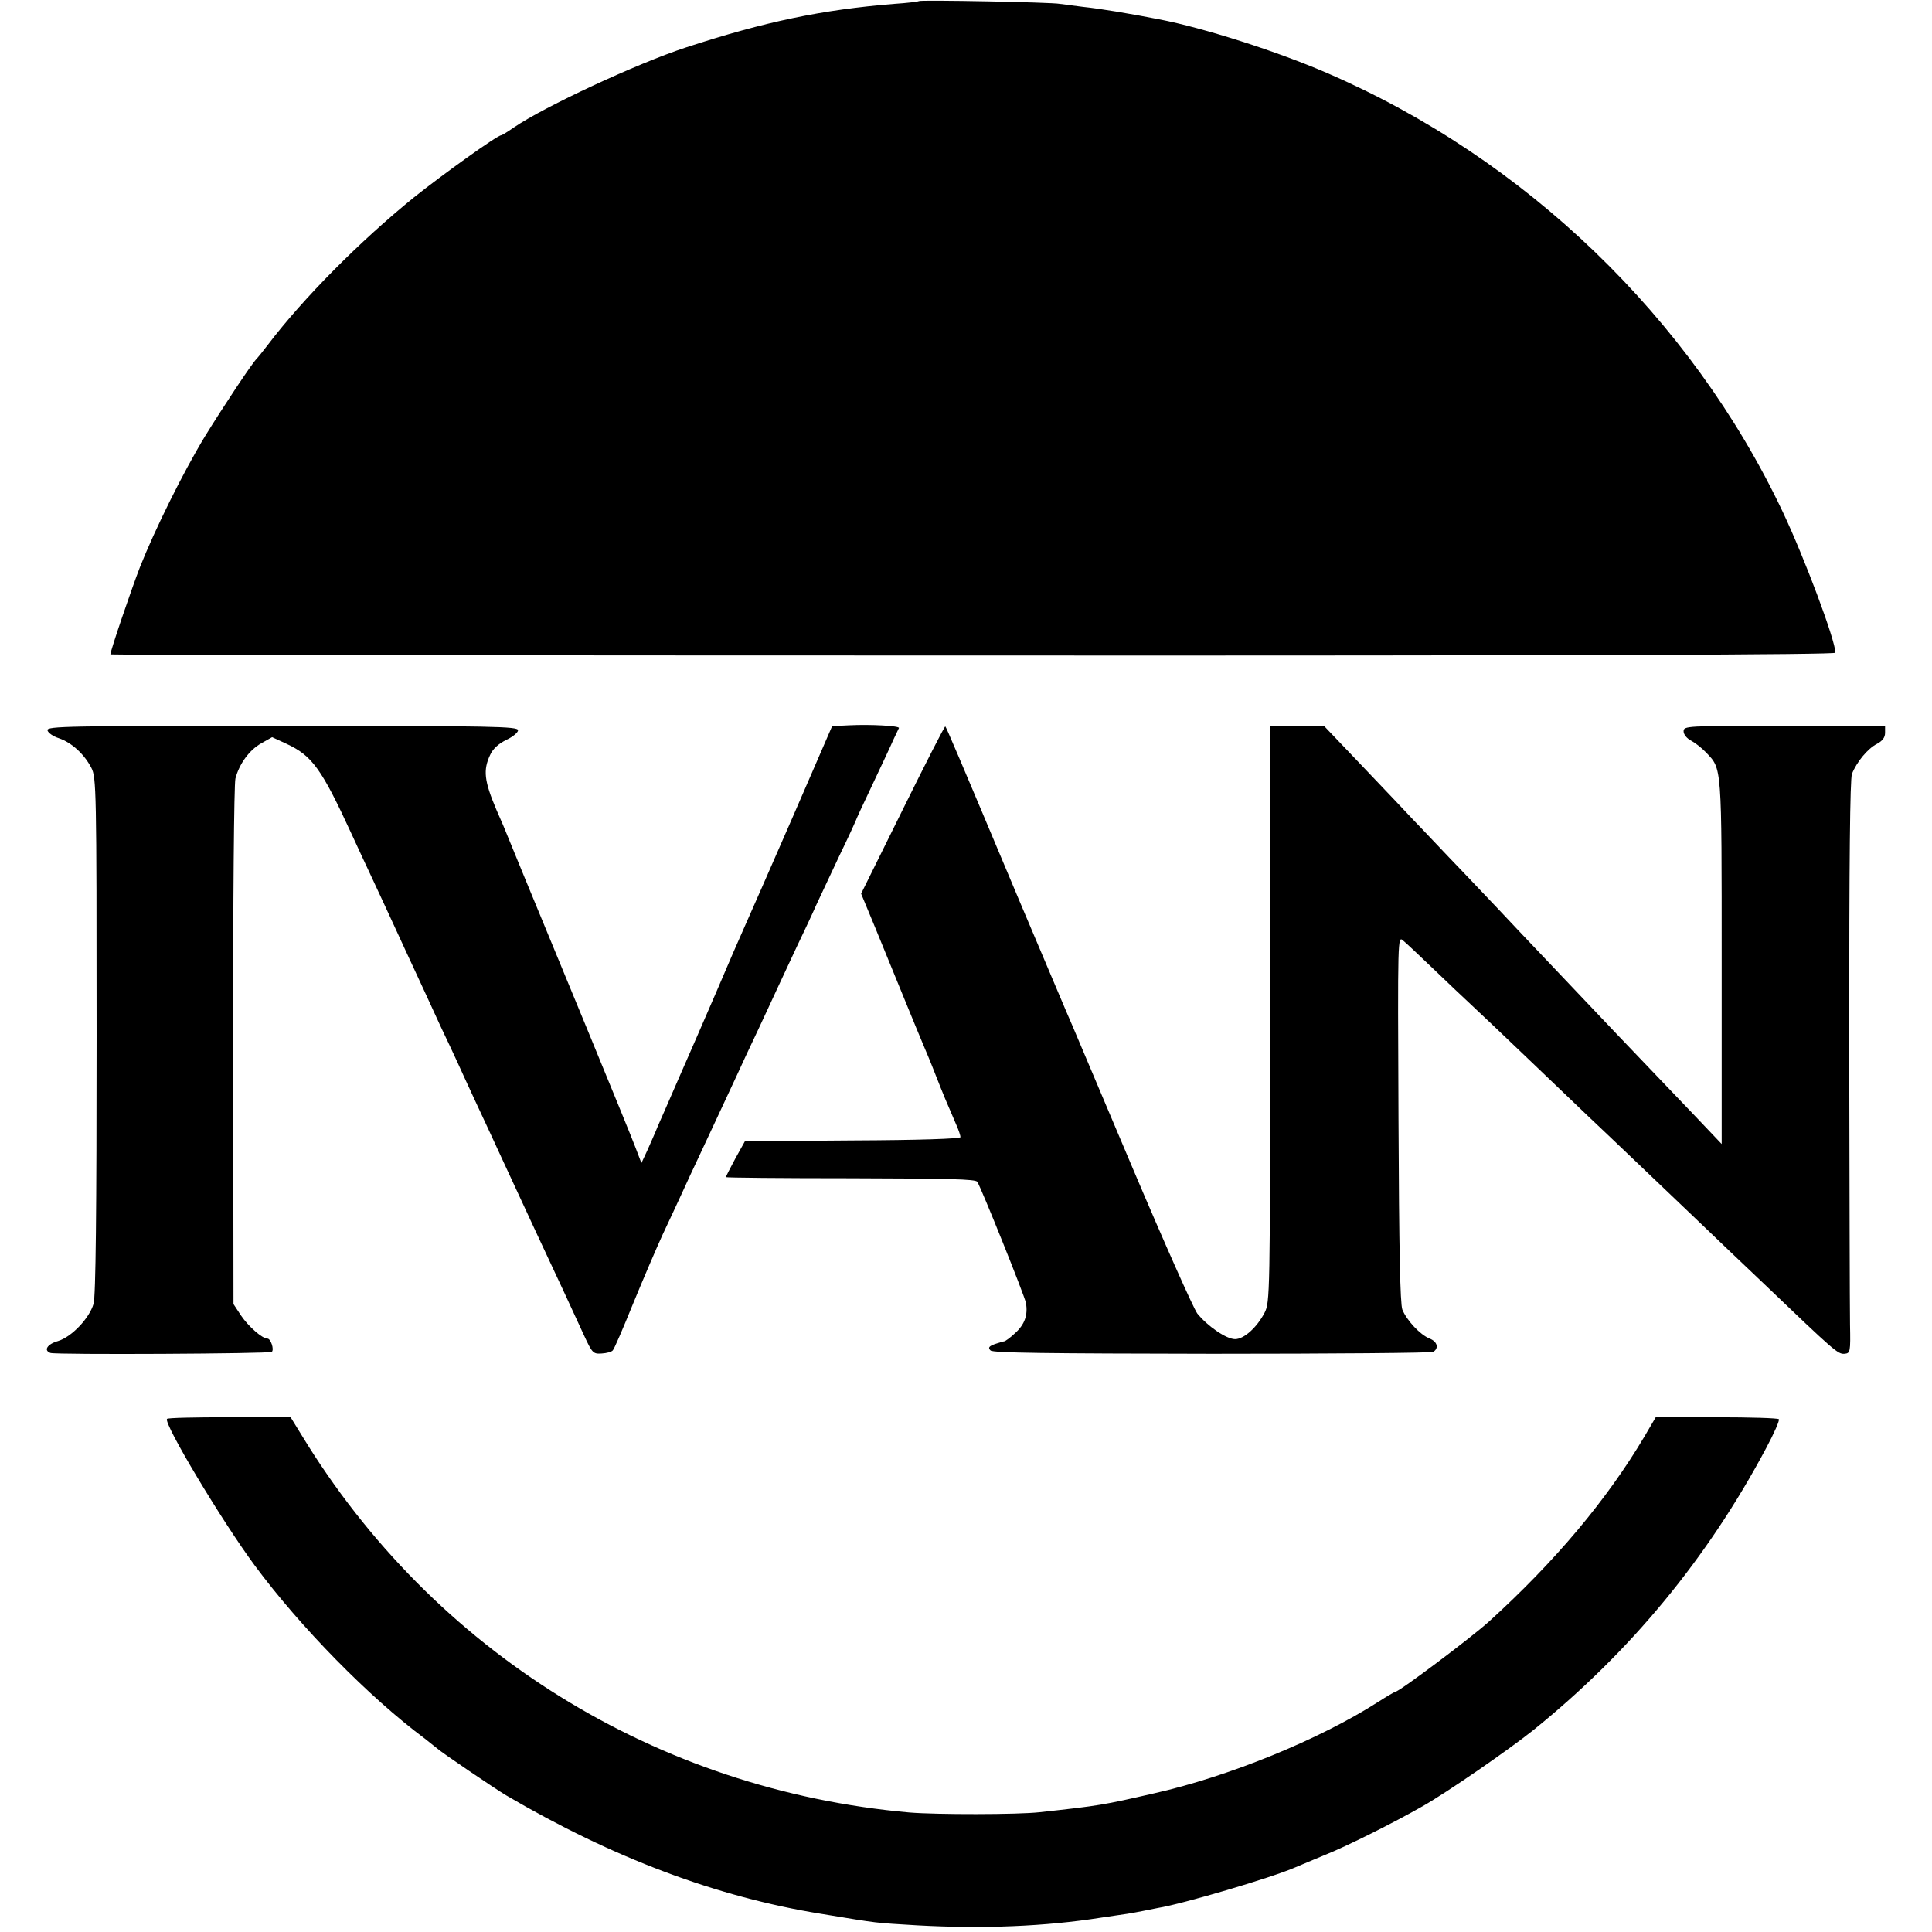 <?xml version="1.0" standalone="no"?>
<!DOCTYPE svg PUBLIC "-//W3C//DTD SVG 20010904//EN"
 "http://www.w3.org/TR/2001/REC-SVG-20010904/DTD/svg10.dtd">
<svg version="1.0" xmlns="http://www.w3.org/2000/svg"
 width="700pt" height="700pt" viewBox="0 0 700 700"
 preserveAspectRatio="xMidYMid meet">
<g transform="translate(0,700) scale(0.1,-0.1)"
fill="#000000" stroke="none">
<path d="M3329 6996 c-2 -2 -42 -7 -89 -10 -260 -21 -468 -64 -755 -158 -177
-58 -512 -214 -622 -289 -23 -16 -44 -29 -47 -29 -14 0 -212 -142 -316 -225
-196 -159 -400 -364 -530 -535 -19 -25 -37 -47 -40 -50 -15 -13 -124 -178
-188 -282 -80 -132 -182 -339 -235 -473 -31 -80 -107 -303 -107 -316 0 -2
1406 -4 3125 -4 2210 -1 3125 3 3125 10 0 45 -112 344 -191 511 -332 701 -933
1280 -1652 1590 -180 78 -446 163 -607 194 -107 21 -216 39 -275 45 -33 4 -71
9 -85 11 -29 6 -506 15 -511 10z"/>
<path d="M3075 4372 l-60 -3 -144 -332 c-80 -183 -157 -359 -172 -392 -15 -33
-62 -141 -104 -240 -43 -99 -103 -238 -135 -310 -31 -71 -65 -150 -76 -174
-10 -25 -28 -65 -39 -90 l-21 -45 -21 55 c-11 30 -91 225 -177 434 -86 209
-187 452 -223 540 -36 88 -72 176 -80 195 -8 19 -19 44 -24 55 -45 106 -49
145 -23 200 10 22 30 40 58 54 24 11 43 27 43 35 0 14 -84 16 -854 16 -777 0
-854 -1 -851 -16 2 -9 20 -22 42 -29 46 -16 91 -57 117 -107 18 -35 19 -75 19
-970 0 -636 -3 -945 -11 -972 -15 -52 -79 -120 -129 -135 -39 -11 -53 -34 -27
-43 20 -7 796 -3 802 4 9 9 -4 48 -16 48 -19 0 -69 44 -96 84 l-27 41 -1 935
c-1 520 3 950 8 969 14 54 51 104 94 128 l39 22 52 -24 c93 -43 127 -90 236
-327 20 -43 52 -113 72 -155 20 -43 76 -163 124 -268 48 -104 106 -228 127
-275 22 -47 50 -105 61 -130 11 -25 39 -85 62 -135 23 -49 69 -148 102 -220
84 -182 174 -375 221 -475 22 -47 54 -117 72 -156 31 -67 34 -70 65 -68 18 1
36 6 40 11 5 4 38 81 74 170 37 90 85 202 107 250 23 49 54 115 69 148 15 33
44 96 65 140 40 85 83 178 133 285 16 36 51 110 77 165 26 55 58 125 72 155
14 30 46 98 70 150 25 52 57 120 70 150 14 30 52 111 84 179 33 68 59 125 59
126 0 2 27 61 61 132 33 70 68 144 76 163 9 19 18 38 20 42 4 8 -102 14 -182
10z"/>
<path d="M3271 4067 l-151 -305 51 -123 c28 -68 76 -185 106 -259 30 -74 61
-148 68 -165 7 -16 28 -66 45 -110 29 -74 38 -95 76 -183 8 -18 14 -37 14 -42
0 -6 -151 -11 -391 -12 l-390 -3 -35 -63 c-19 -35 -34 -65 -34 -67 0 -2 203
-4 452 -4 354 -1 453 -3 459 -13 16 -26 170 -410 176 -438 8 -44 -4 -79 -40
-111 -17 -16 -35 -29 -39 -29 -3 0 -19 -5 -34 -10 -21 -8 -25 -13 -15 -23 9
-9 207 -11 802 -12 435 0 796 3 802 7 21 13 15 37 -13 48 -35 14 -83 66 -99
105 -8 22 -12 212 -14 693 -3 660 -3 662 17 644 11 -9 61 -56 110 -103 50 -48
111 -106 136 -129 25 -23 124 -117 220 -209 96 -92 189 -181 206 -197 17 -16
109 -103 204 -194 95 -91 194 -185 220 -210 26 -25 122 -117 215 -205 251
-240 264 -252 288 -250 21 2 22 6 20 106 -1 57 -2 523 -3 1035 0 653 3 940 10
960 17 43 57 92 91 109 20 11 29 23 29 40 l0 25 -365 0 c-357 0 -365 0 -365
-20 0 -11 12 -26 28 -34 15 -8 39 -27 54 -43 57 -60 56 -41 56 -758 l0 -660
-95 100 c-188 196 -351 367 -637 669 -26 28 -114 121 -195 206 -82 85 -165
174 -187 196 -21 23 -104 110 -183 193 l-144 151 -97 0 -98 0 0 -1044 c0
-1023 -1 -1044 -20 -1082 -28 -54 -75 -96 -107 -96 -31 0 -99 46 -137 93 -14
19 -119 255 -233 524 -114 270 -213 504 -220 520 -8 17 -93 219 -191 450 -228
543 -265 629 -269 633 -2 2 -71 -133 -154 -301z"/>
<path d="M605 1859 c-12 -18 199 -370 318 -531 166 -224 414 -477 617 -628 18
-14 38 -30 44 -35 15 -14 208 -145 250 -170 387 -227 763 -368 1140 -429 219
-36 188 -32 351 -42 237 -13 462 -4 665 28 36 5 79 12 95 14 17 3 41 7 55 10
14 3 39 8 55 11 88 14 417 111 500 148 17 7 66 28 110 46 77 31 245 115 350
175 88 50 307 201 400 275 352 284 631 622 844 1022 29 54 50 102 46 105 -3 4
-105 7 -226 7 l-220 0 -41 -70 c-136 -229 -323 -452 -563 -670 -64 -58 -326
-255 -340 -255 -2 0 -30 -16 -61 -36 -212 -136 -542 -271 -814 -332 -184 -42
-193 -44 -413 -68 -80 -9 -375 -9 -472 -1 -916 81 -1725 583 -2202 1367 l-40
65 -222 0 c-123 0 -224 -2 -226 -6z"/>
</g>
</svg>
